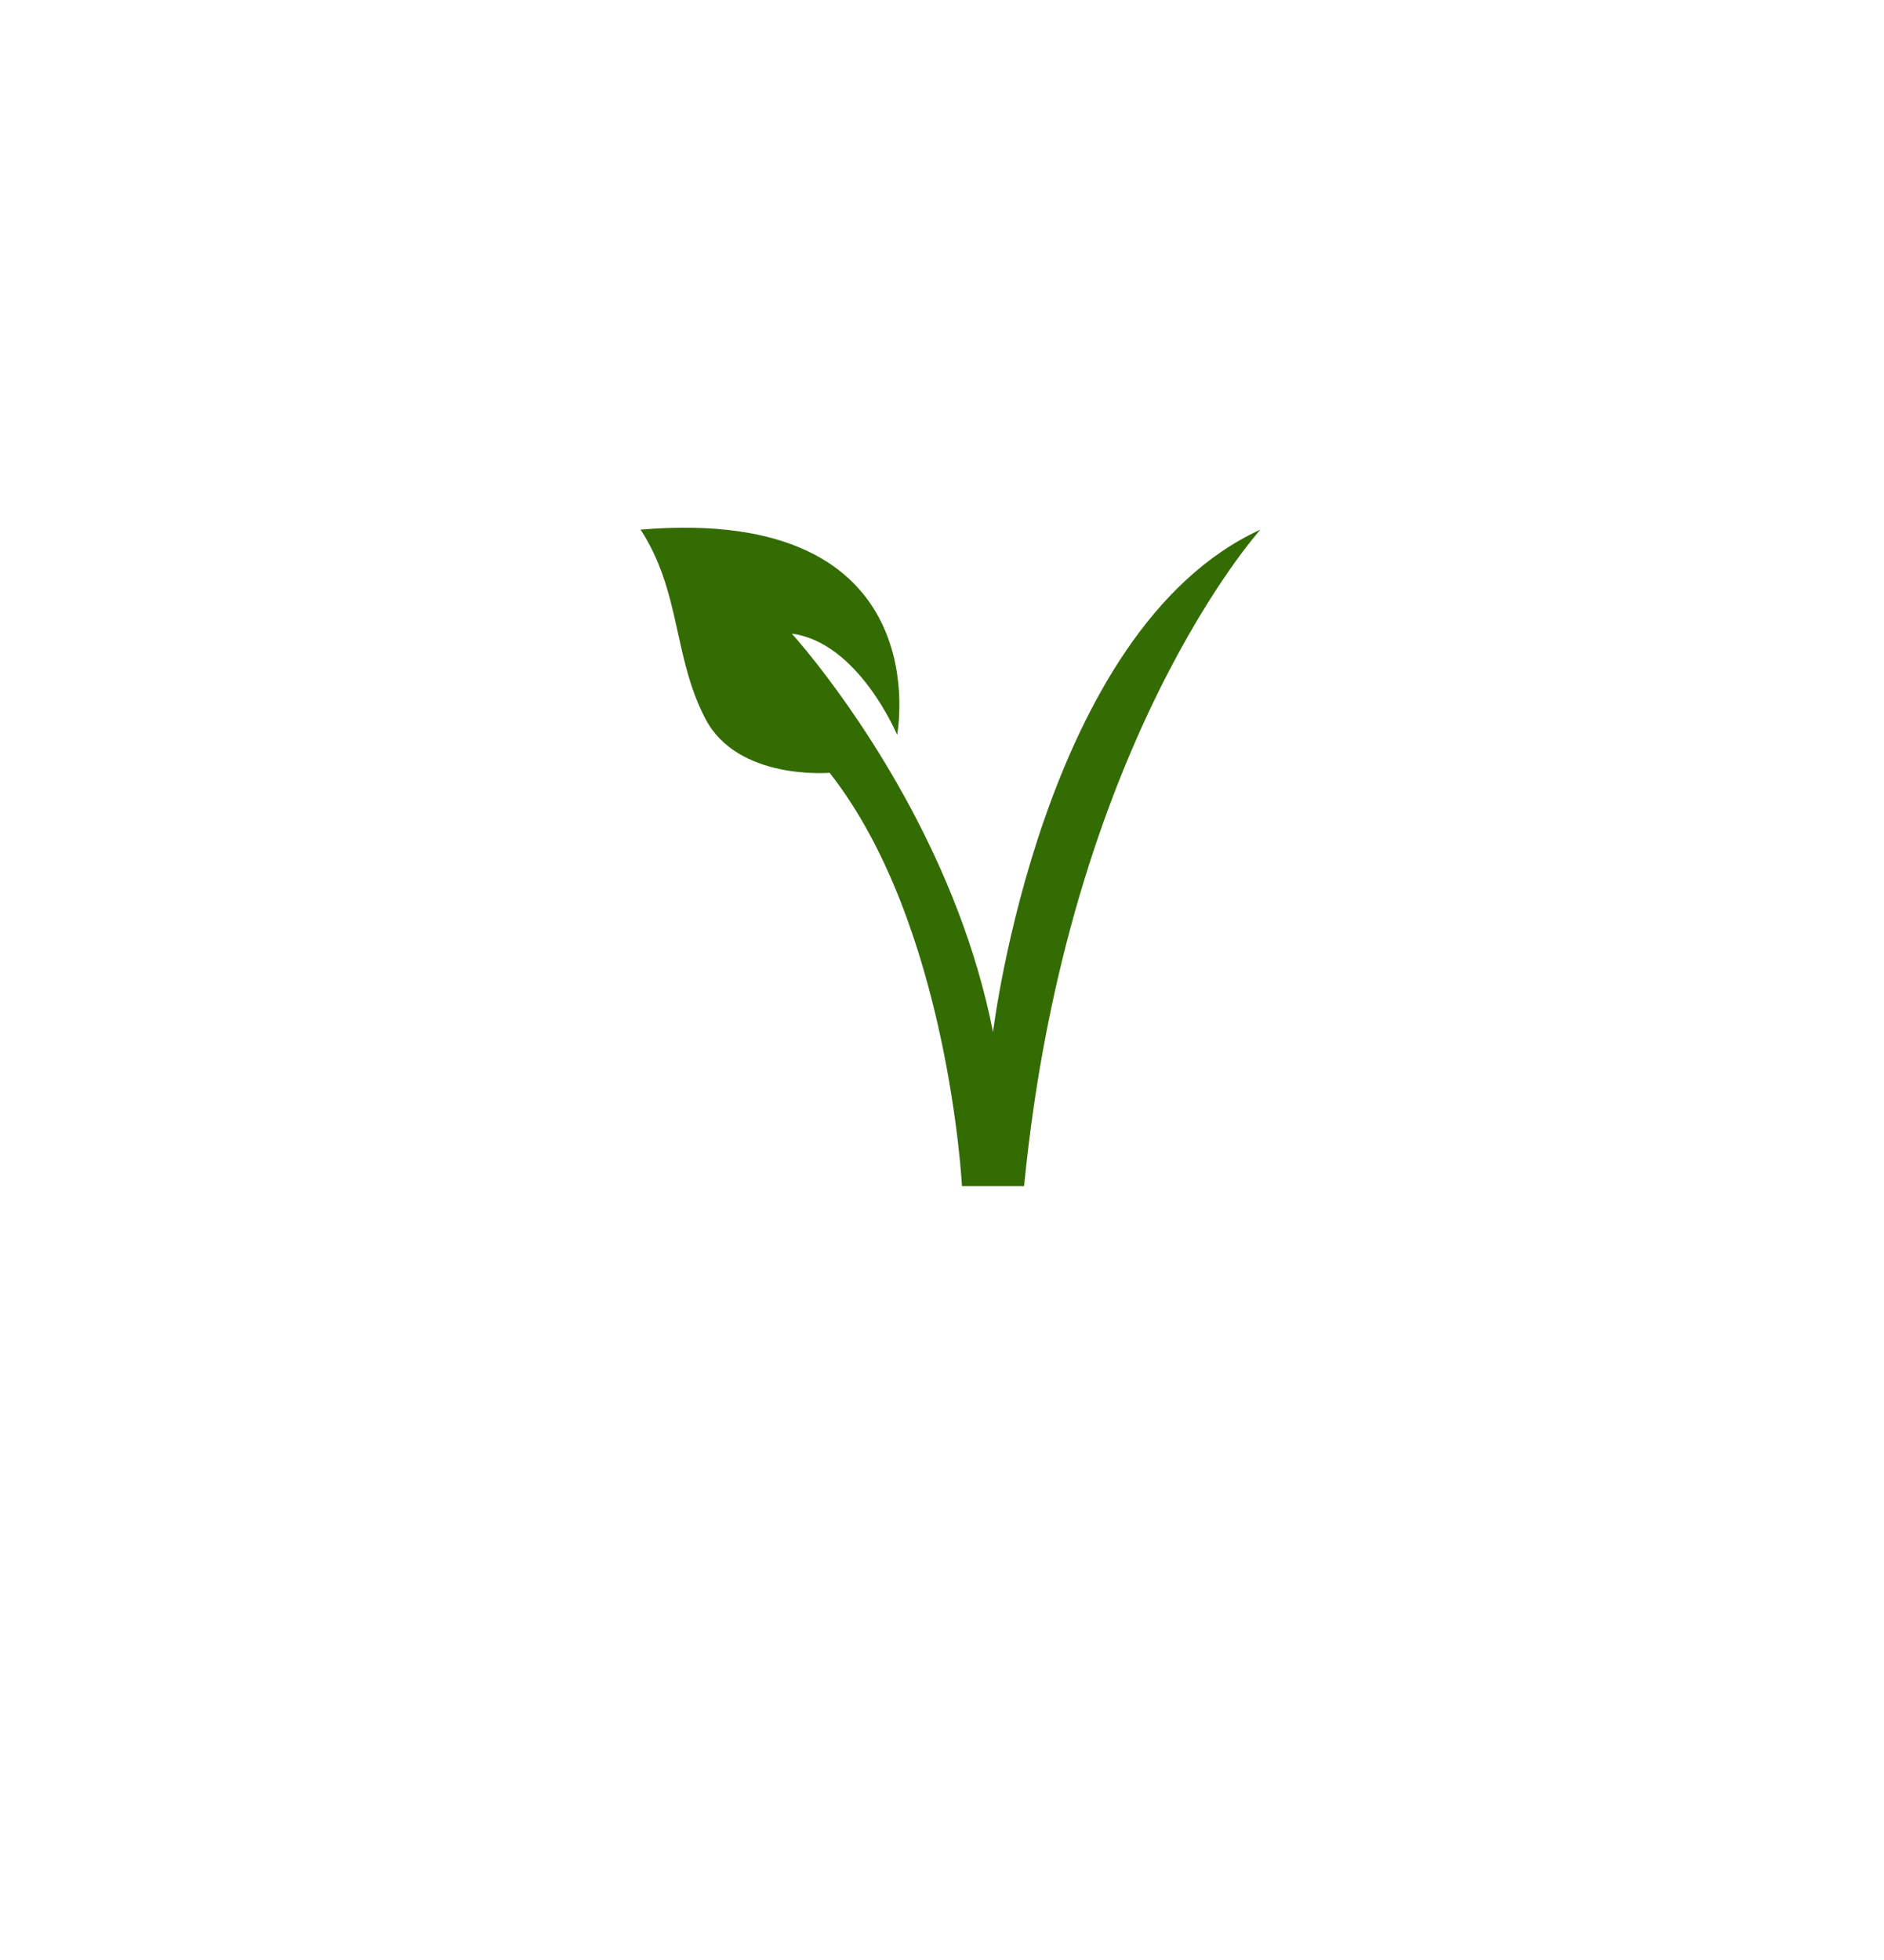 <svg width="50" height="52" viewBox="0 0 50 52" fill="none" xmlns="http://www.w3.org/2000/svg">
<g filter="url(#filter0_dddd_598_16581)">
<circle cx="25" cy="23" r="15" fill="white"/>
</g>
<path d="M23.81 19.499C23.81 19.499 22.788 17.044 21.014 16.811C21.014 16.811 21.28 17.102 21.696 17.633C22.925 19.205 25.471 22.884 26.354 27.384C26.354 27.384 27.645 16.703 33.45 14.052C33.45 14.052 28.326 19.714 27.179 31.469H25.53C25.53 31.469 25.172 24.517 22.017 20.502C22.017 20.502 19.581 20.717 18.72 19.069C17.86 17.42 18.075 15.7 17 14.051C24.98 13.382 23.809 19.499 23.809 19.499L23.81 19.499Z" fill="#346C04"/>
<defs>
<filter id="filter0_dddd_598_16581" x="0" y="0" width="50" height="52" filterUnits="userSpaceOnUse" color-interpolation-filters="sRGB">
<feFlood flood-opacity="0" result="BackgroundImageFix"/>
<feColorMatrix in="SourceAlpha" type="matrix" values="0 0 0 0 0 0 0 0 0 0 0 0 0 0 0 0 0 0 127 0" result="hardAlpha"/>
<feOffset dy="2"/>
<feGaussianBlur stdDeviation="3"/>
<feColorMatrix type="matrix" values="0 0 0 0 0.333 0 0 0 0 0.373 0 0 0 0 0.439 0 0 0 0.12 0"/>
<feBlend mode="normal" in2="BackgroundImageFix" result="effect1_dropShadow_598_16581"/>
<feColorMatrix in="SourceAlpha" type="matrix" values="0 0 0 0 0 0 0 0 0 0 0 0 0 0 0 0 0 0 127 0" result="hardAlpha"/>
<feOffset/>
<feGaussianBlur stdDeviation="1"/>
<feColorMatrix type="matrix" values="0 0 0 0 0.333 0 0 0 0 0.373 0 0 0 0 0.439 0 0 0 0.06 0"/>
<feBlend mode="normal" in2="effect1_dropShadow_598_16581" result="effect2_dropShadow_598_16581"/>
<feColorMatrix in="SourceAlpha" type="matrix" values="0 0 0 0 0 0 0 0 0 0 0 0 0 0 0 0 0 0 127 0" result="hardAlpha"/>
<feOffset dy="4"/>
<feGaussianBlur stdDeviation="5"/>
<feComposite in2="hardAlpha" operator="out"/>
<feColorMatrix type="matrix" values="0 0 0 0 0.333 0 0 0 0 0.373 0 0 0 0 0.439 0 0 0 0.03 0"/>
<feBlend mode="normal" in2="effect2_dropShadow_598_16581" result="effect3_dropShadow_598_16581"/>
<feColorMatrix in="SourceAlpha" type="matrix" values="0 0 0 0 0 0 0 0 0 0 0 0 0 0 0 0 0 0 127 0" result="hardAlpha"/>
<feOffset dy="-2"/>
<feGaussianBlur stdDeviation="3"/>
<feComposite in2="hardAlpha" operator="out"/>
<feColorMatrix type="matrix" values="0 0 0 0 0.333 0 0 0 0 0.373 0 0 0 0 0.439 0 0 0 0.1 0"/>
<feBlend mode="normal" in2="effect3_dropShadow_598_16581" result="effect4_dropShadow_598_16581"/>
<feBlend mode="normal" in="SourceGraphic" in2="effect4_dropShadow_598_16581" result="shape"/>
</filter>
</defs>
</svg>

